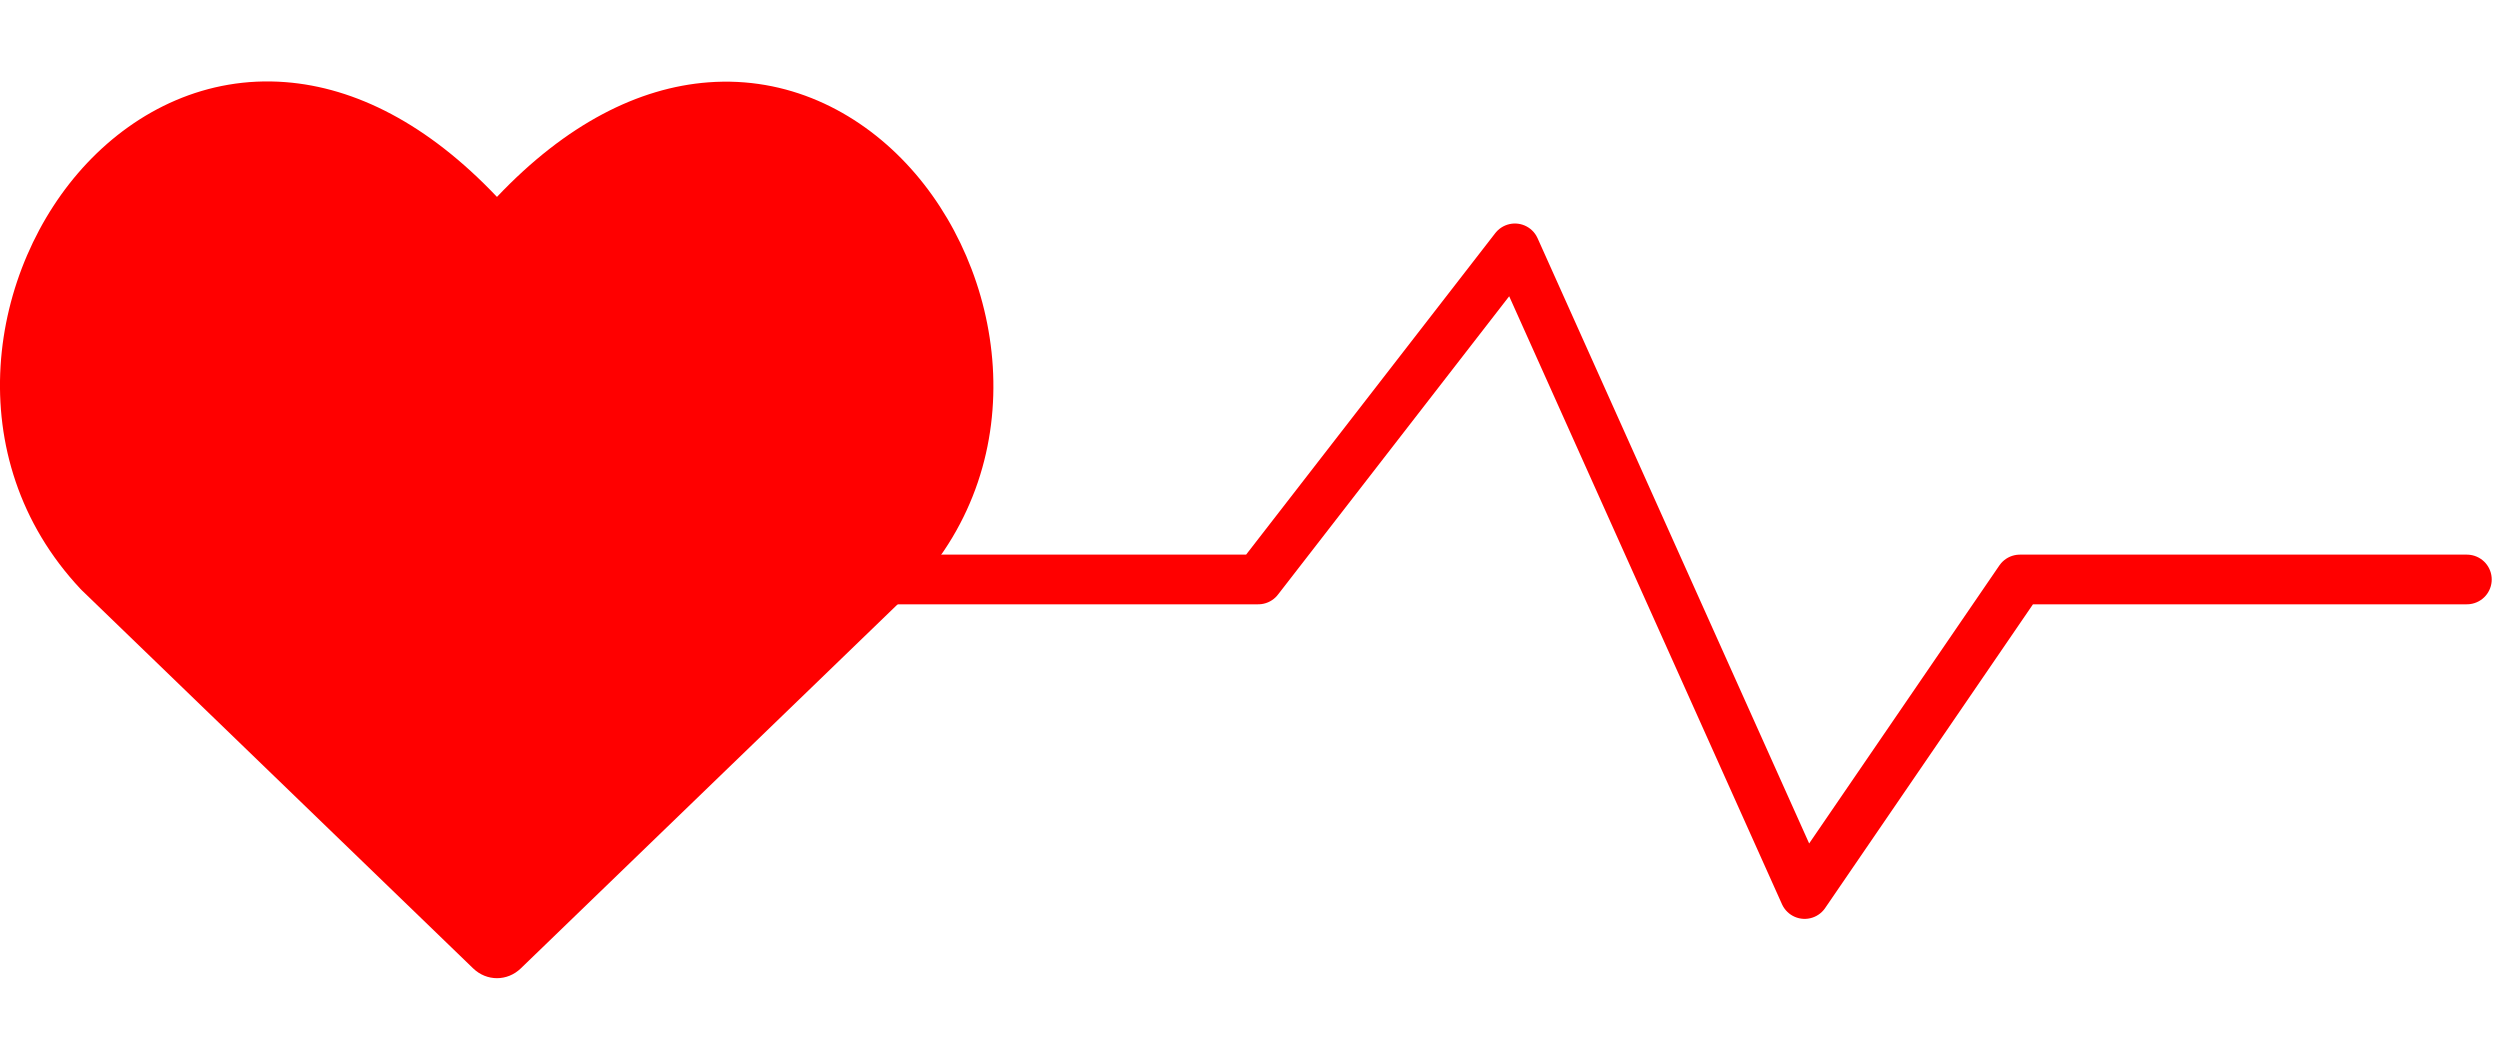 <svg width="151" height="64" viewBox="0 0 151 64" fill="none" xmlns="http://www.w3.org/2000/svg">
<g clip-path="url(#clip0_40_993)">
<path fill-rule="evenodd" clip-rule="evenodd" d="M17.245 4.961C21.447 5.285 25.826 7.47 30.017 11.893C34.208 7.472 38.583 5.291 42.781 4.973C47.52 4.615 51.709 6.657 54.739 9.88C60.698 16.217 62.569 27.683 55.175 35.57C55.15 35.597 55.125 35.623 55.099 35.648L31.456 58.491C30.64 59.279 29.395 59.279 28.579 58.491L4.936 35.648C4.91 35.623 4.885 35.597 4.86 35.57C-2.573 27.642 -0.711 16.175 5.267 9.843C8.305 6.625 12.502 4.594 17.245 4.961Z" fill="#FF0000"/>
</g>
<path d="M41 35H76L91.5 15L109 54L122 35H149" stroke="#FF0000" stroke-width="3" stroke-linecap="round" stroke-linejoin="round"/>
<defs>
<clipPath id="clip0_40_993">
<rect width="60" height="64" fill="white"/>
</clipPath>
</defs>
</svg>

